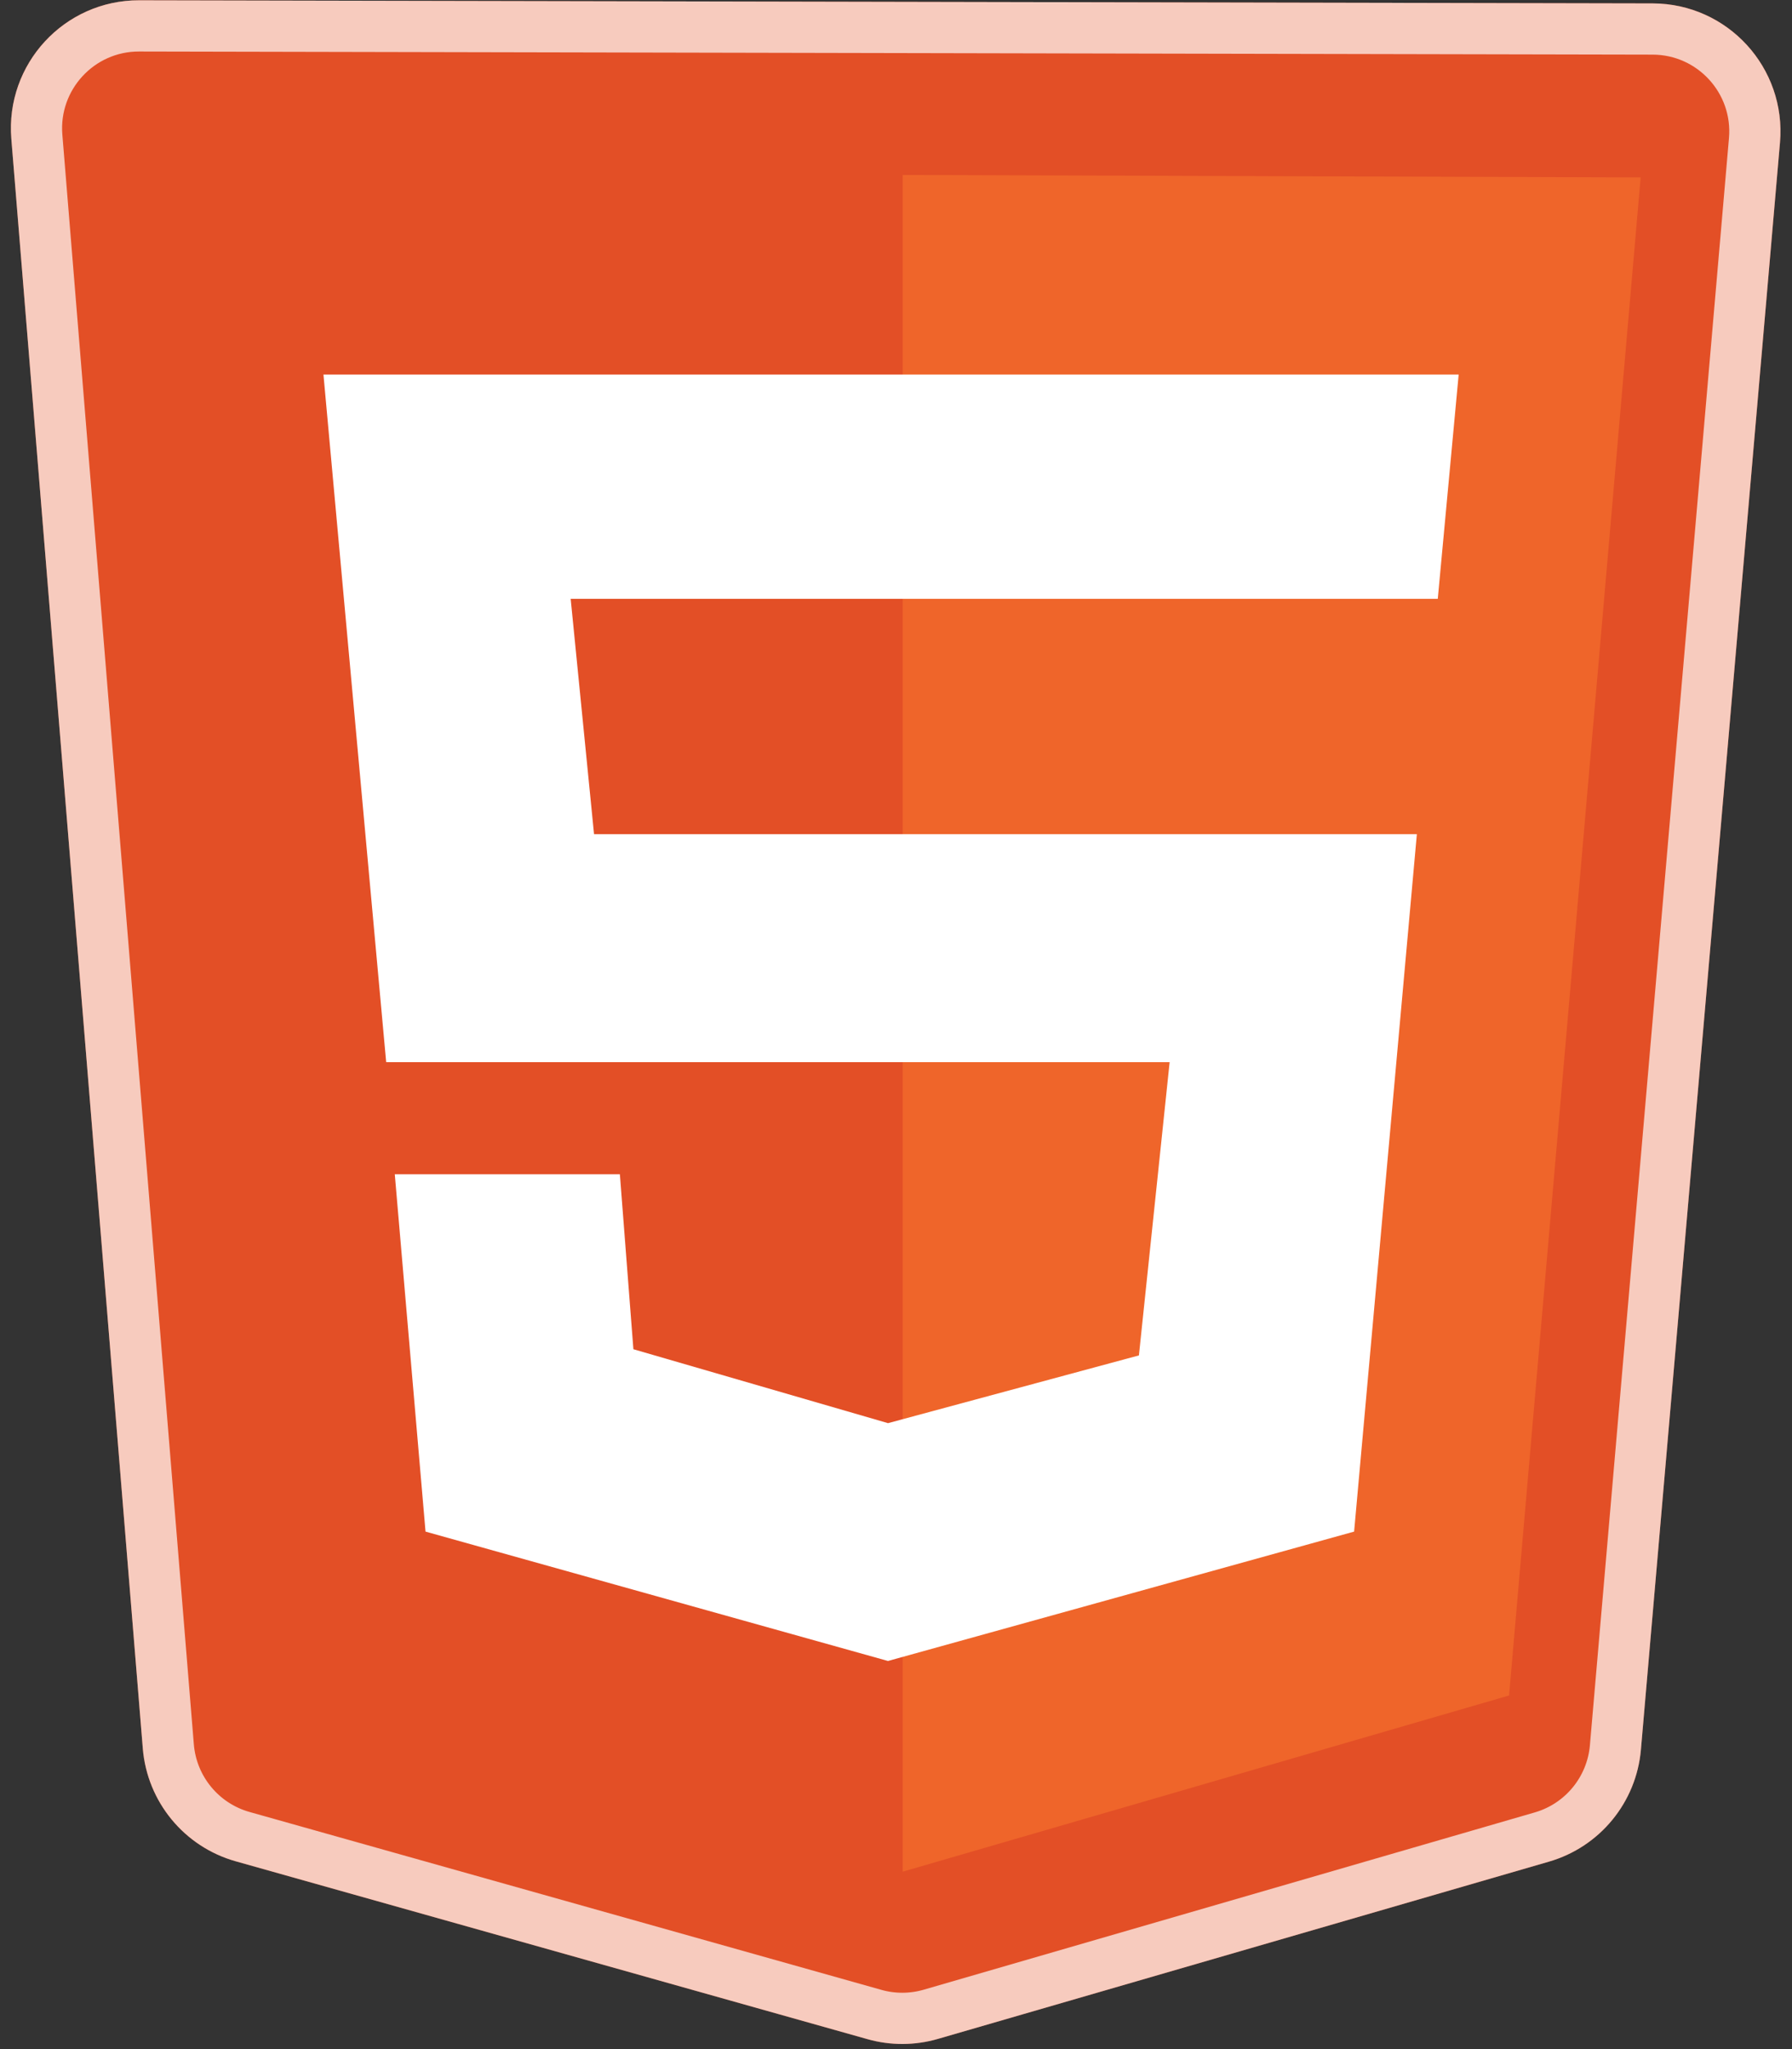 <svg width="70" height="80" viewBox="0 0 70 80" fill="none" xmlns="http://www.w3.org/2000/svg">
<rect x="0" y="0" width="70" height="80" fill="#333333" stroke="none"/>
<path d="M9.207 72.668C7.196 72.102 5.748 70.344 5.578 68.262L0.443 5.418C0.204 2.502 2.51 0.005 5.436 0.011L64.56 0.133C67.487 0.139 69.783 2.648 69.531 5.564L64.098 68.31C63.92 70.368 62.493 72.105 60.509 72.681L36.636 79.602C35.739 79.862 34.788 79.866 33.889 79.613L9.207 72.668Z" fill="#E34F26"/>
<path d="M6.575 68.18L1.439 5.337C1.249 3.004 3.094 1.006 5.434 1.011L64.558 1.133C66.9 1.138 68.737 3.145 68.534 5.478L63.102 68.224C62.959 69.871 61.818 71.26 60.23 71.72L36.358 78.642C35.64 78.85 34.879 78.853 34.16 78.65L9.478 71.705C7.869 71.252 6.711 69.846 6.575 68.18Z" stroke="white" stroke-opacity="0.7" stroke-width="2"/>
<path d="M35.262 73.073V6.831L64.088 6.927L58.948 66.194L35.262 73.073Z" fill="#EF652A"/>
<path d="M56.163 23.38L56.979 14.624H12.635L15.085 41.468H45.689L44.489 52.917L34.688 55.562L24.742 52.676L24.214 45.845H15.421L16.622 59.796L34.687 64.847L52.895 59.796L55.346 32.568H23.205L22.292 23.38H56.163Z" fill="white"/>
</svg>
